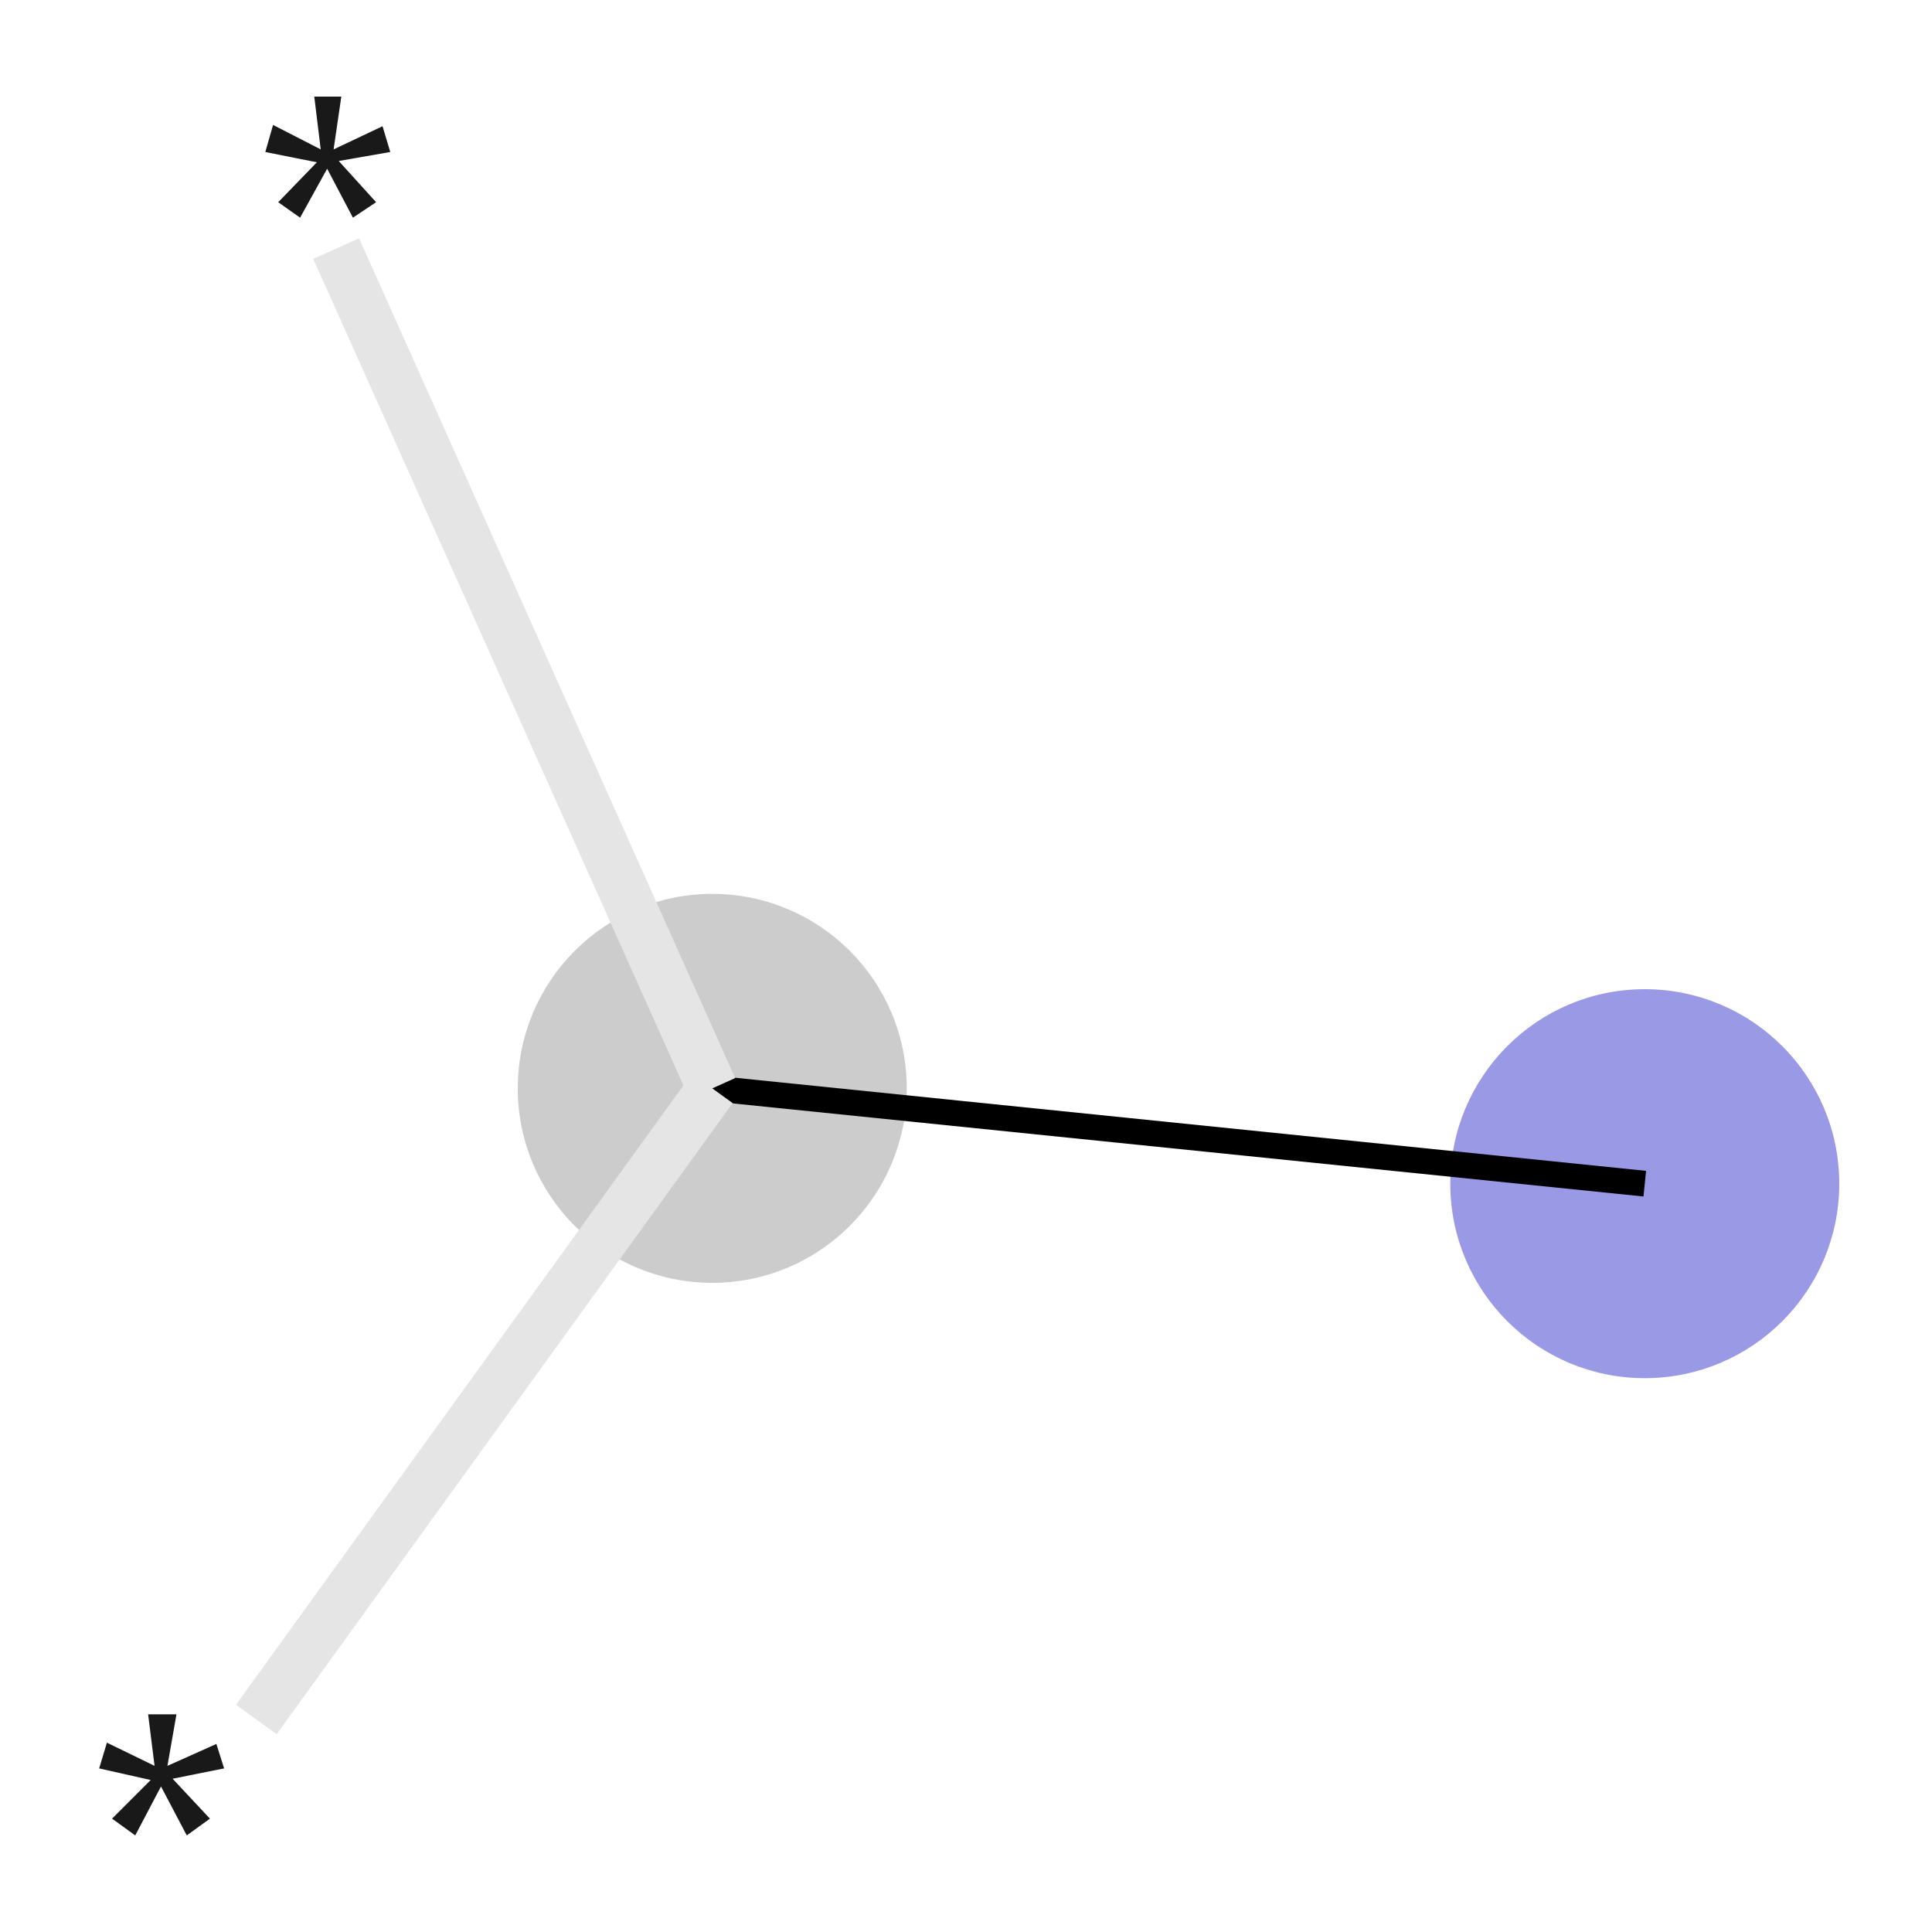 <svg xmlns="http://www.w3.org/2000/svg" xmlns:rdkit="http://www.rdkit.org/xml" xmlns:xlink="http://www.w3.org/1999/xlink" version="1.1" baseProfile="full" xml:space="preserve" width="150px" height="150px" viewBox="0 0 150 150">
<!-- END OF HEADER -->
<rect style="opacity:1.0;fill:#FFFFFF;stroke:none" width="150.0" height="150.0" x="0.0" y="0.0"> </rect>
<ellipse cx="127.7" cy="91.9" rx="14.6" ry="14.6" class="atom-0" style="fill:#9999E5;fill-rule:evenodd;stroke:#9999E5;stroke-width:1.0px;stroke-linecap:butt;stroke-linejoin:miter;stroke-opacity:1"/>
<ellipse cx="55.3" cy="84.5" rx="14.6" ry="14.6" class="atom-1" style="fill:#CCCCCC;fill-rule:evenodd;stroke:#CCCCCC;stroke-width:1.0px;stroke-linecap:butt;stroke-linejoin:miter;stroke-opacity:1"/>
<path class="bond-0 atom-0 atom-1" d="M 127.7,91.9 L 55.3,84.5" style="fill:none;fill-rule:evenodd;stroke:#000000;stroke-width:2.0px;stroke-linecap:butt;stroke-linejoin:miter;stroke-opacity:1"/>
<path class="bond-1 atom-1 atom-2" d="M 55.3,84.5 L 19.9,133.5" style="fill:none;fill-rule:evenodd;stroke:#E5E5E5;stroke-width:3.9px;stroke-linecap:butt;stroke-linejoin:miter;stroke-opacity:1"/>
<path class="bond-2 atom-3 atom-1" d="M 26.1,19.3 L 55.3,84.5" style="fill:none;fill-rule:evenodd;stroke:#E5E5E5;stroke-width:3.9px;stroke-linecap:butt;stroke-linejoin:miter;stroke-opacity:1"/>
<path class="atom-2" d="M 8.7 141.2 L 11.7 138.2 L 7.7 137.3 L 8.3 135.3 L 12.0 137.1 L 11.5 133.1 L 13.7 133.1 L 13.0 137.1 L 16.8 135.4 L 17.4 137.3 L 13.4 138.1 L 16.3 141.2 L 14.5 142.5 L 12.5 138.7 L 10.5 142.5 L 8.7 141.2 " fill="#191919"/>
<path class="atom-3" d="M 21.6 15.7 L 24.6 12.6 L 20.6 11.8 L 21.2 9.7 L 24.9 11.6 L 24.4 7.5 L 26.5 7.5 L 25.9 11.6 L 29.7 9.8 L 30.3 11.8 L 26.3 12.5 L 29.2 15.7 L 27.4 16.9 L 25.4 13.1 L 23.3 16.9 L 21.6 15.7 " fill="#191919"/>
</svg>